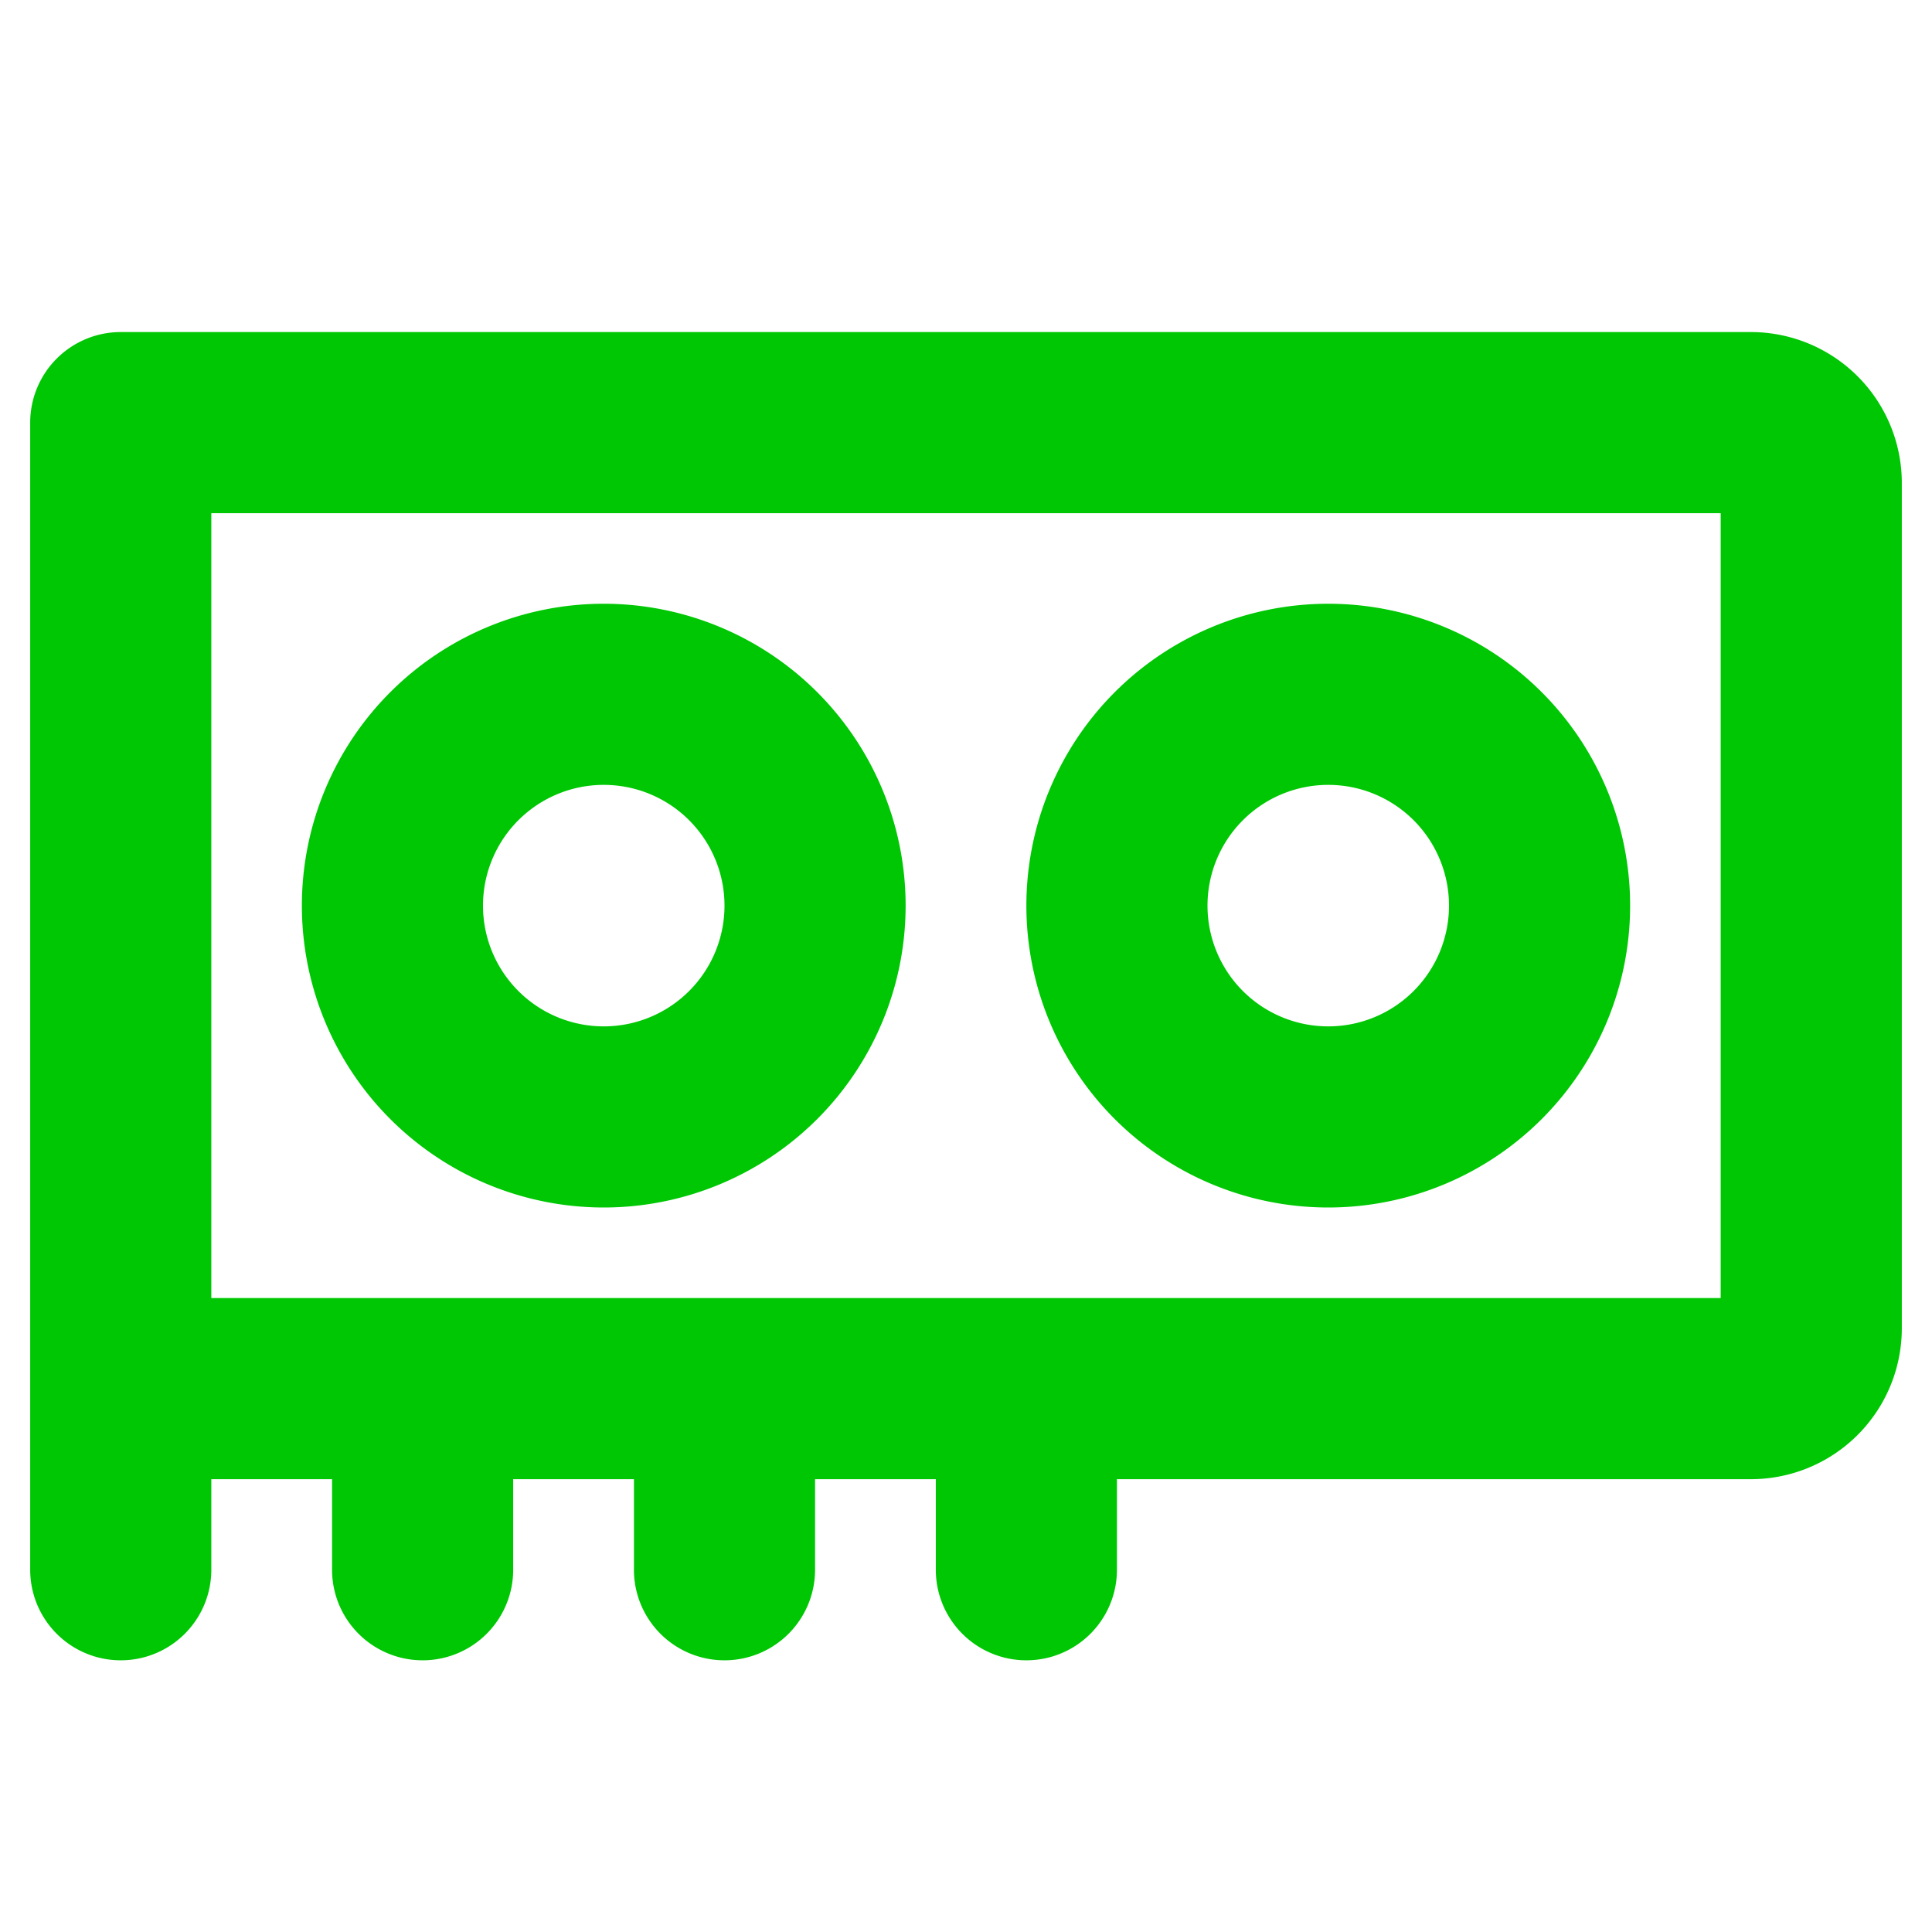 <svg xmlns="http://www.w3.org/2000/svg" width="25" height="25" viewBox="0 0 256 256"><path fill="#00c703" d="M232 44H16A12 12 0 0 0 4 56v152a12 12 0 0 0 24 0v-12h16v12a12 12 0 0 0 24 0v-12h16v12a12 12 0 0 0 24 0v-12h16v12a12 12 0 0 0 24 0v-12h84a20 20 0 0 0 20-20V64a20 20 0 0 0-20-20m-4 128H28V68h200Zm-52-12a40 40 0 1 0-40-40a40 40 0 0 0 40 40m0-56a16 16 0 1 1-16 16a16 16 0 0 1 16-16m-96 56a40 40 0 1 0-40-40a40 40 0 0 0 40 40m0-56a16 16 0 1 1-16 16a16 16 0 0 1 16-16"/></svg>
